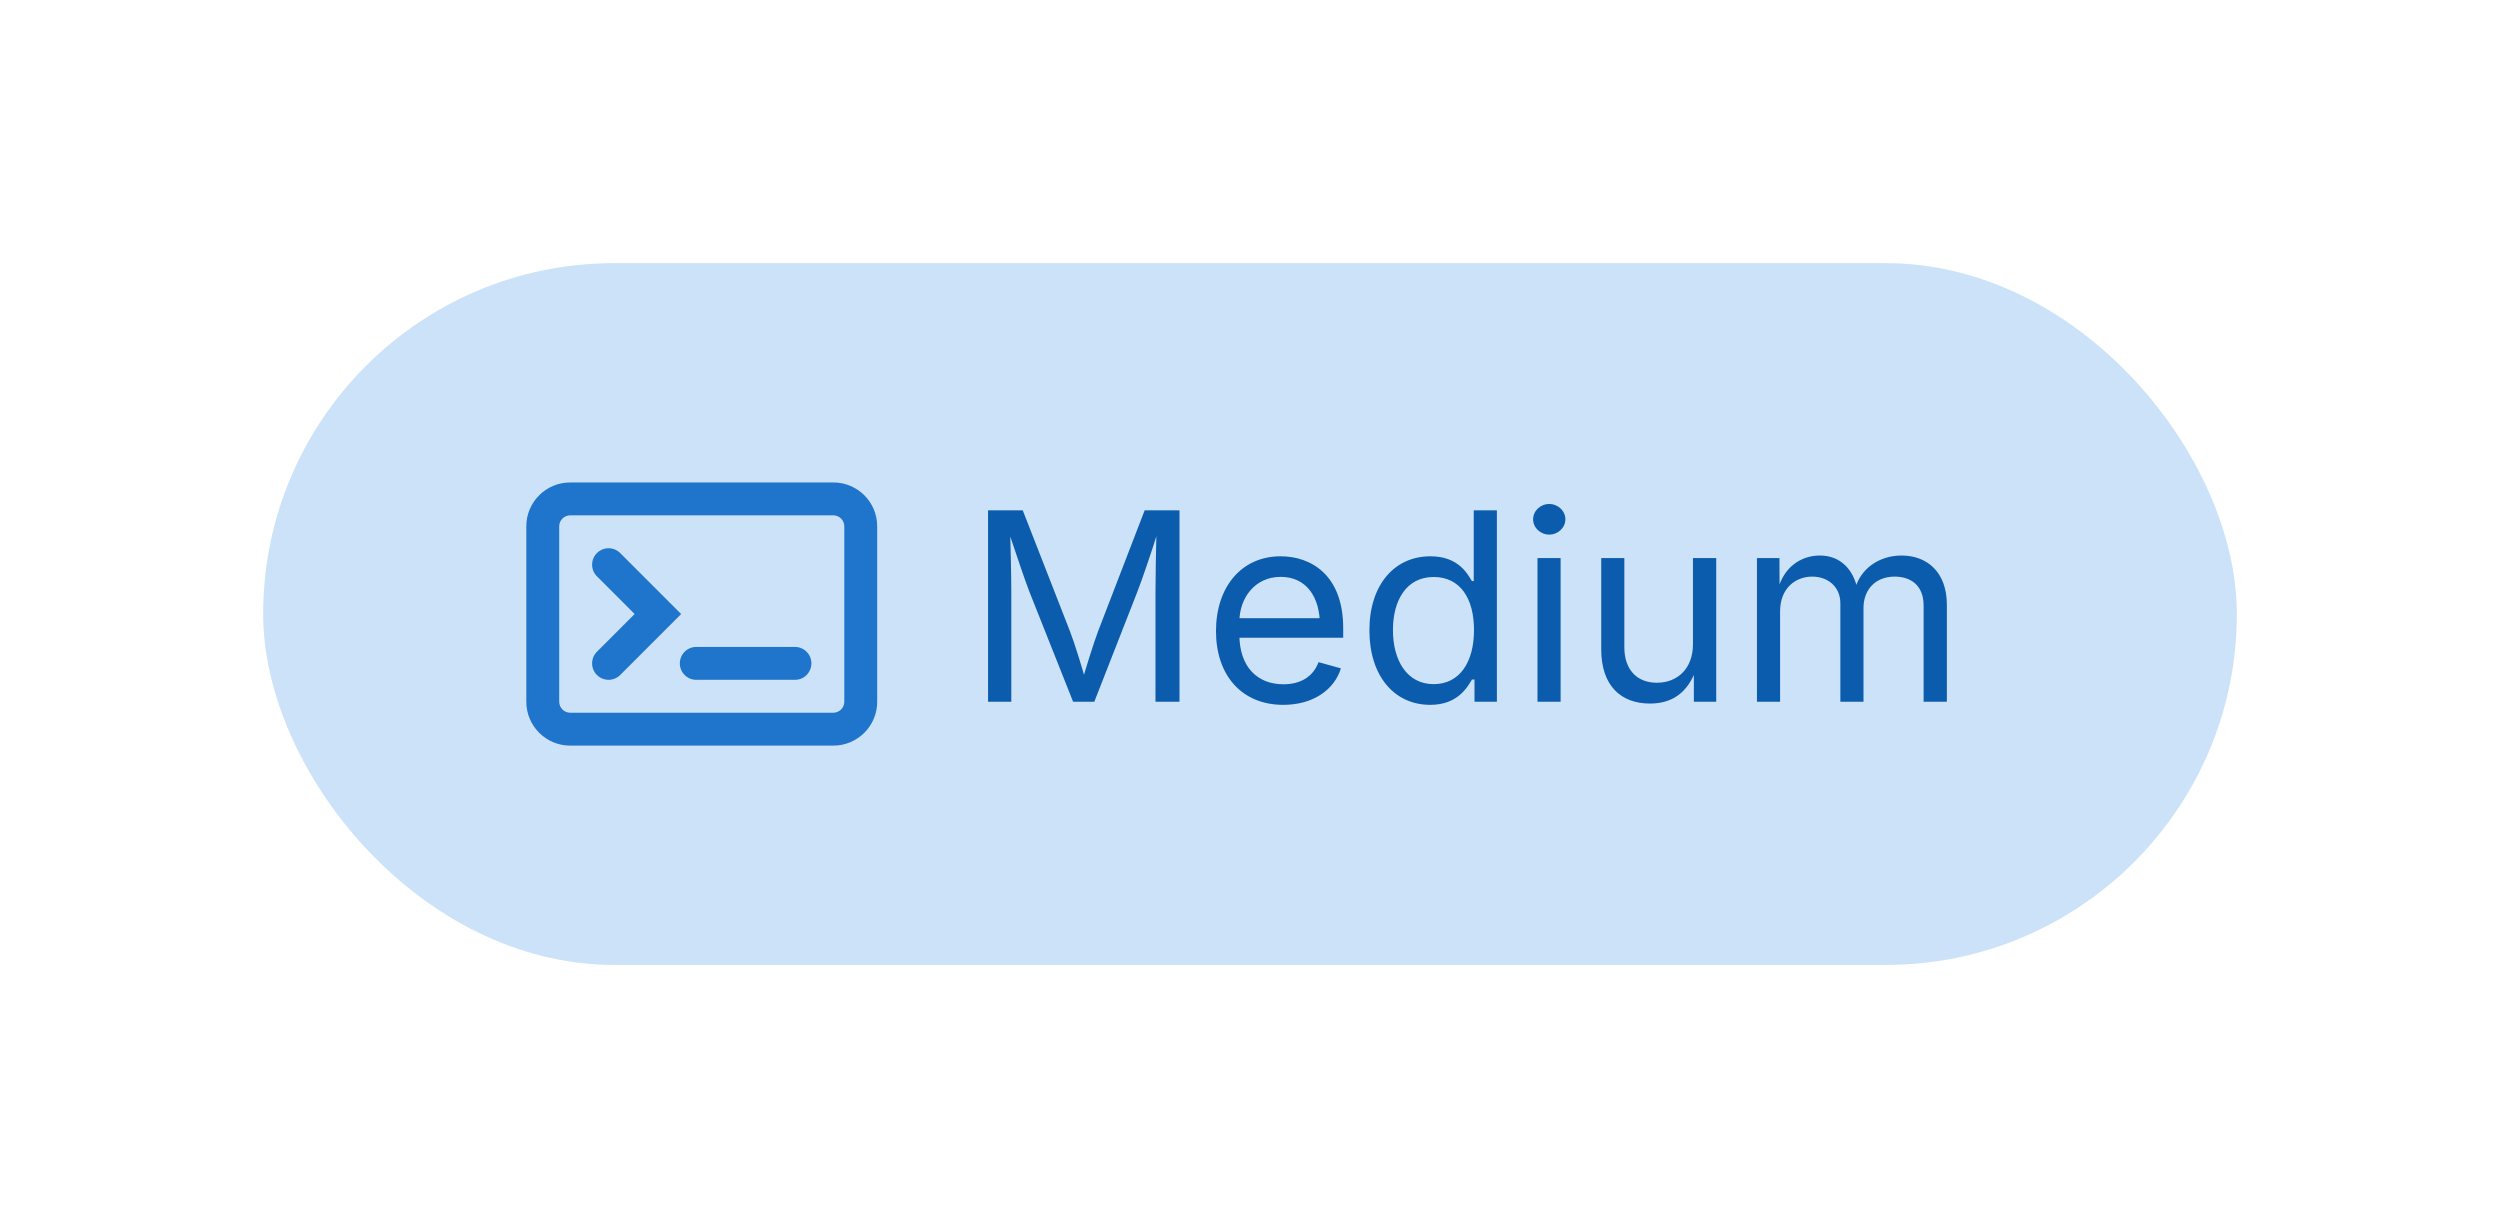 <svg width="114" height="56" viewBox="0 0 114 56" fill="none" xmlns="http://www.w3.org/2000/svg">
<rect x="12" y="12" width="90" height="32" rx="16" fill="#CBE2F9"/>
<path fill-rule="evenodd" clip-rule="evenodd" d="M38 23.5H26C25.724 23.5 25.5 23.724 25.5 24V32C25.5 32.276 25.724 32.5 26 32.5H38C38.276 32.5 38.5 32.276 38.5 32V24C38.5 23.724 38.276 23.5 38 23.5ZM26 22C24.895 22 24 22.895 24 24V32C24 33.105 24.895 34 26 34H38C39.105 34 40 33.105 40 32V24C40 22.895 39.105 22 38 22H26ZM31 30.25C31 29.836 31.336 29.5 31.75 29.5H36.25C36.664 29.5 37 29.836 37 30.25C37 30.664 36.664 31 36.25 31H31.75C31.336 31 31 30.664 31 30.25ZM28.28 25.22C27.987 24.927 27.513 24.927 27.22 25.22C26.927 25.513 26.927 25.987 27.22 26.28L28.939 28L27.22 29.72C26.927 30.013 26.927 30.487 27.22 30.78C27.513 31.073 27.987 31.073 28.28 30.78L30.53 28.53L31.061 28L30.53 27.47L28.28 25.22Z" fill="#1F75CB"/>
<path d="M45.055 32V23.27H46.637L48.787 28.777C48.986 29.287 49.344 30.43 49.549 31.191H49.303C49.514 30.477 49.871 29.311 50.076 28.777L52.197 23.27H53.785V32H52.69V27.014C52.69 26.293 52.713 25.115 52.736 24.137H52.83C52.496 25.221 52.074 26.445 51.852 27.014L49.9 32H48.934L46.953 27.014C46.736 26.469 46.344 25.273 45.957 24.137H46.062C46.086 25.01 46.115 26.246 46.115 27.014V32H45.055ZM58.52 32.141C56.621 32.141 55.449 30.793 55.449 28.777C55.449 26.768 56.609 25.367 58.397 25.367C59.785 25.367 61.25 26.223 61.25 28.643V29.082H56.164V28.191H60.682L60.19 28.52C60.19 27.23 59.58 26.305 58.397 26.305C57.213 26.305 56.516 27.283 56.516 28.35V28.941C56.516 30.4 57.324 31.203 58.525 31.203C59.299 31.203 59.879 30.863 60.125 30.195L61.145 30.477C60.84 31.467 59.861 32.141 58.52 32.141ZM65.217 32.141C63.582 32.141 62.445 30.828 62.445 28.742C62.445 26.668 63.588 25.367 65.223 25.367C66.5 25.367 66.904 26.152 67.121 26.498H67.203V23.27H68.258V32H67.238V30.986H67.121C66.904 31.35 66.465 32.141 65.217 32.141ZM65.375 31.197C66.564 31.197 67.215 30.189 67.215 28.73C67.215 27.283 66.582 26.311 65.375 26.311C64.133 26.311 63.518 27.371 63.518 28.73C63.518 30.107 64.15 31.197 65.375 31.197ZM70.109 32V25.449H71.164V32H70.109ZM70.643 24.377C70.244 24.377 69.91 24.066 69.91 23.68C69.91 23.293 70.244 22.982 70.643 22.982C71.047 22.982 71.381 23.293 71.381 23.68C71.381 24.066 71.047 24.377 70.643 24.377ZM75.236 32.082C73.912 32.082 73.016 31.268 73.016 29.609V25.449H74.07V29.521C74.07 30.529 74.639 31.133 75.553 31.133C76.49 31.133 77.199 30.494 77.199 29.375V25.449H78.26V32H77.24V30.412H77.381C76.977 31.643 76.197 32.082 75.236 32.082ZM80.117 32V25.449H81.143L81.148 26.914H81.066C81.33 25.854 82.133 25.332 82.982 25.332C83.932 25.332 84.535 25.977 84.711 26.926H84.57C84.805 25.947 85.672 25.332 86.715 25.332C87.852 25.332 88.777 26.064 88.777 27.582V32H87.717V27.611C87.717 26.668 87.102 26.293 86.398 26.293C85.514 26.293 84.975 26.896 84.975 27.723V32H83.92V27.506C83.92 26.779 83.375 26.293 82.637 26.293C81.869 26.293 81.172 26.832 81.172 27.875V32H80.117Z" fill="#0B5CAD"/>
</svg>
